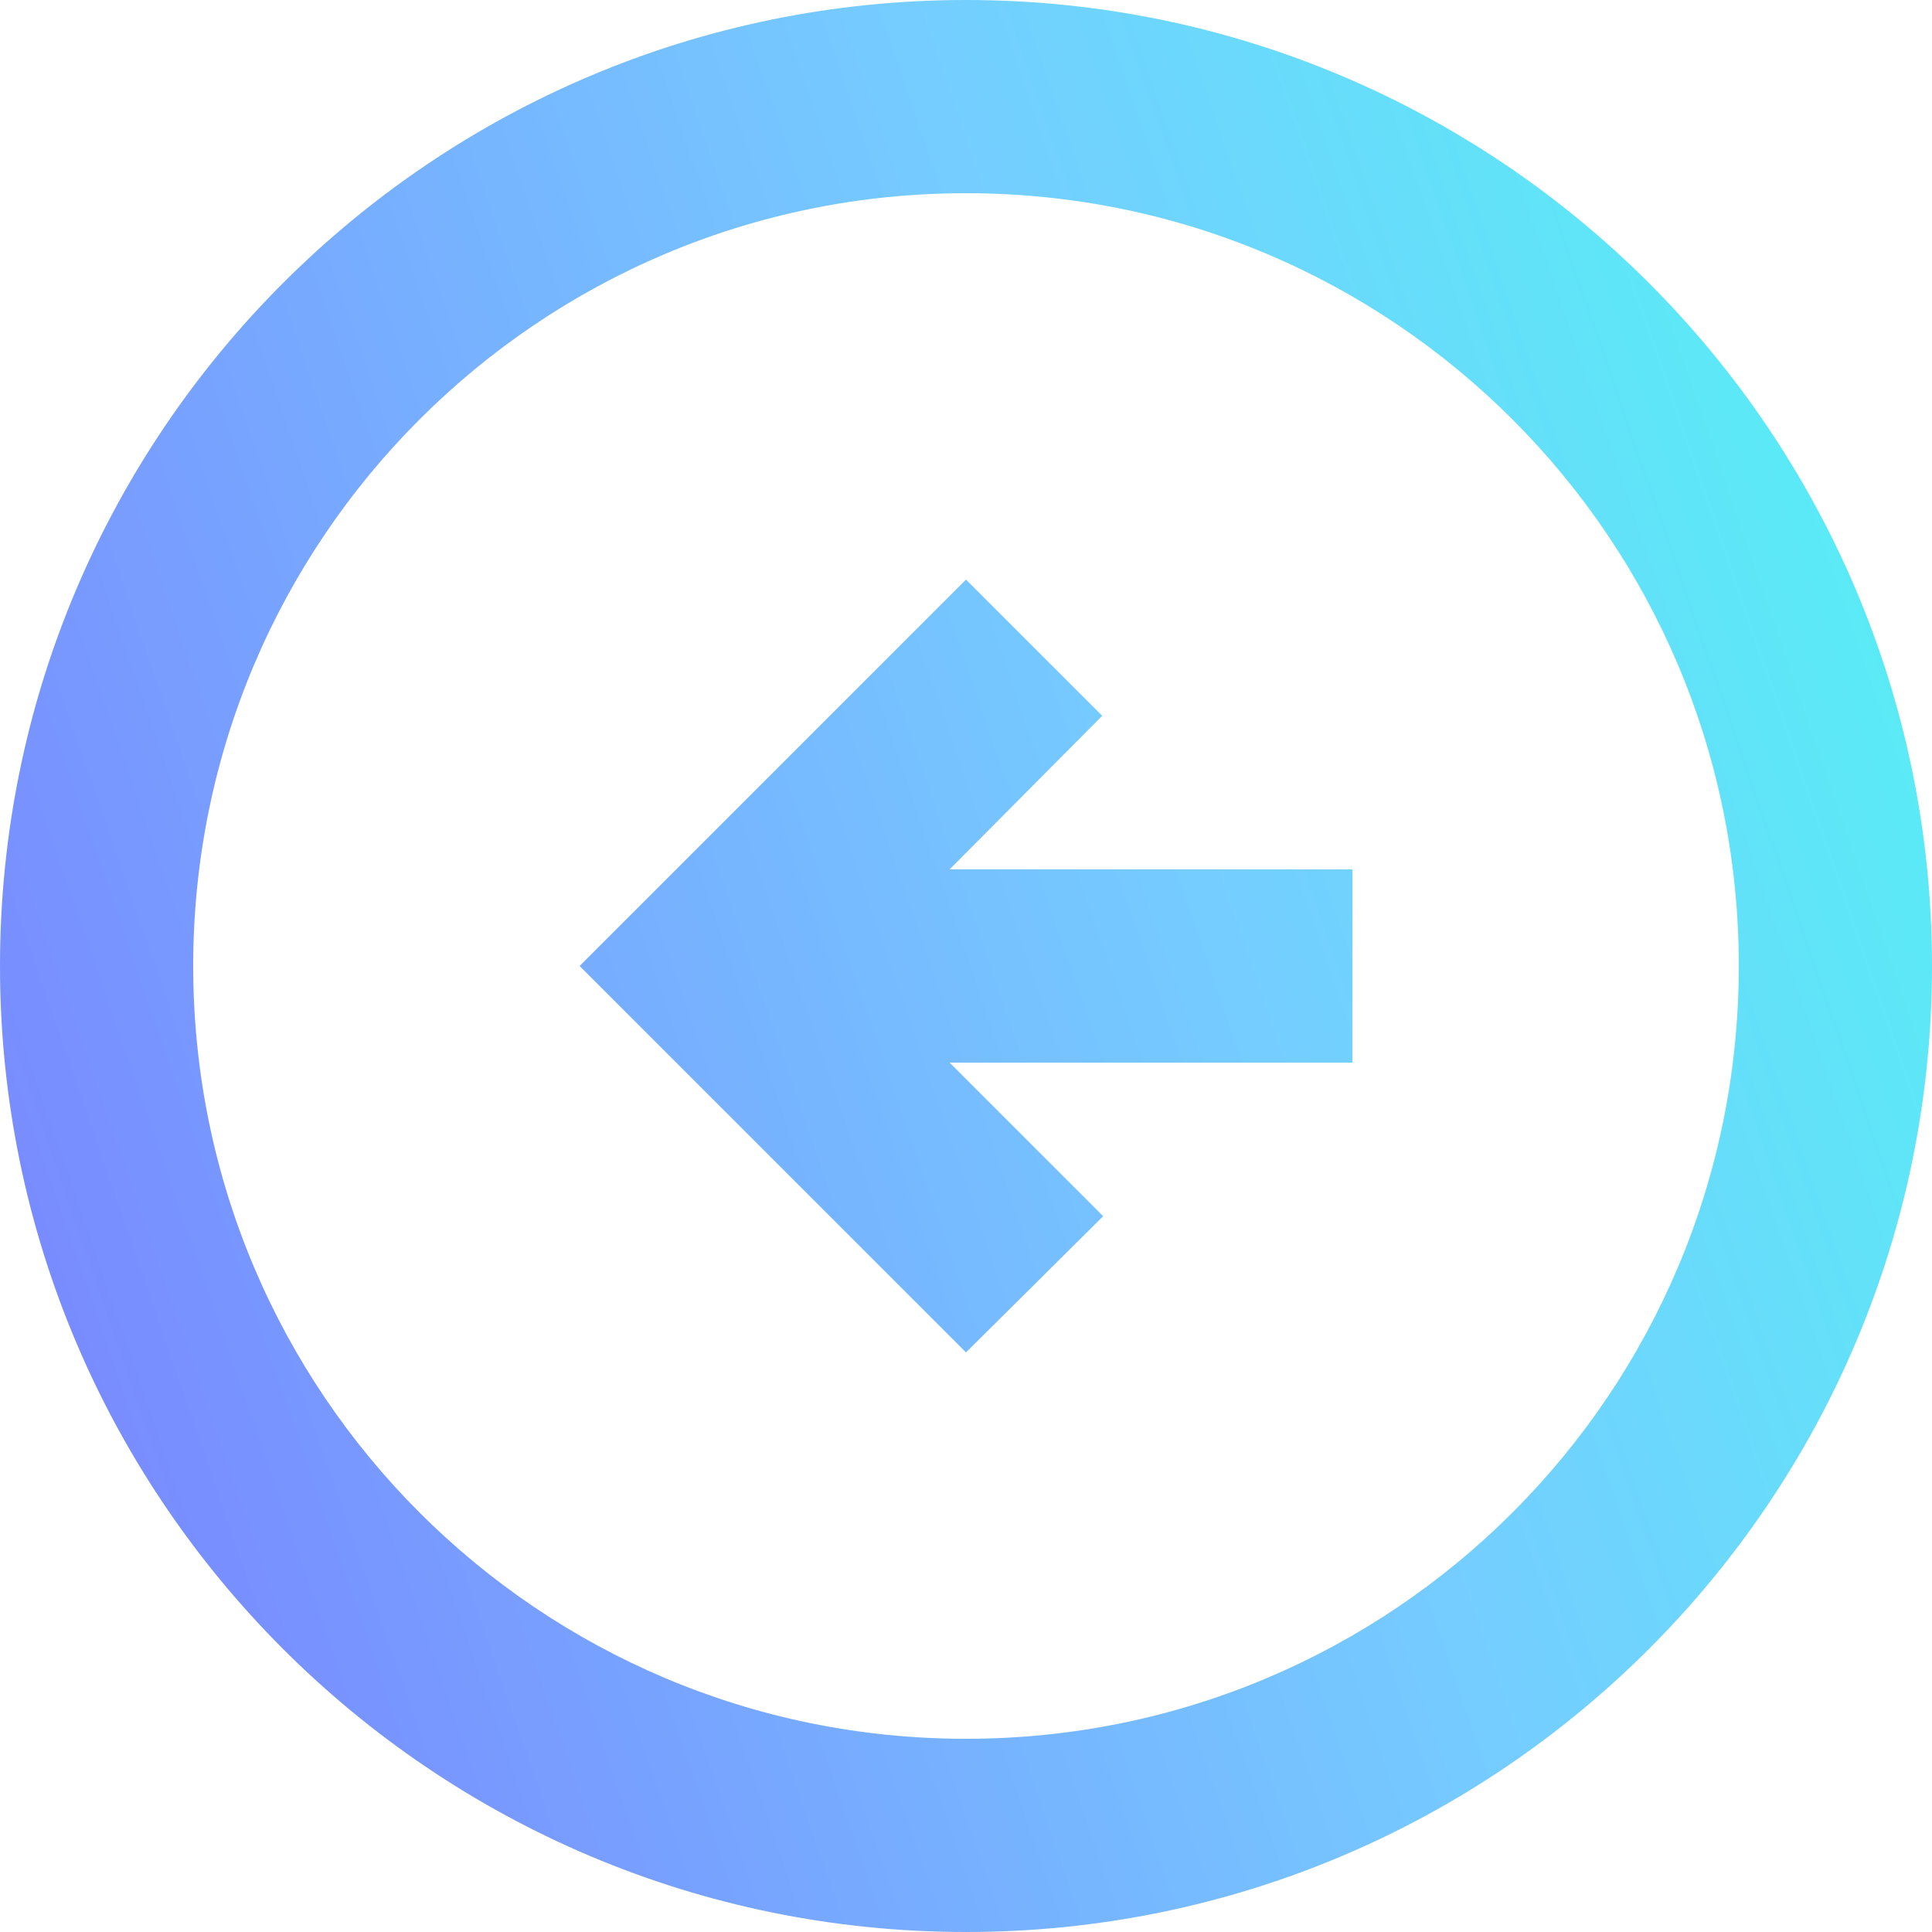 <svg width="40" height="40" viewBox="0 0 40 40" fill="none" xmlns="http://www.w3.org/2000/svg">
<path d="M1.74846e-06 20C7.83308e-07 31.04 8.96 40 20 40C31.04 40 40 31.04 40 20C40 8.96 31.04 -7.83308e-07 20 -1.74846e-06C8.96 -2.7136e-06 2.7136e-06 8.96 1.74846e-06 20ZM36 20C36 28.84 28.84 36 20 36C11.16 36 4 28.84 4 20C4 11.16 11.16 4 20 4C28.84 4 36 11.16 36 20ZM12 20L20 12L22.82 14.82L19.66 18L28 18L28 22L19.66 22L22.84 25.18L20 28L12 20Z" fill="url(#paint0_linear_277_30771)"/>
<defs>
<linearGradient id="paint0_linear_277_30771" x1="-22.5" y1="80" x2="61.327" y2="51.075" gradientUnits="userSpaceOnUse">
<stop offset="0.339" stop-color="#7A73FF"/>
<stop offset="0.734" stop-color="#75CDFF"/>
<stop offset="1" stop-color="#4AFCF1"/>
</linearGradient>
</defs>
</svg>

